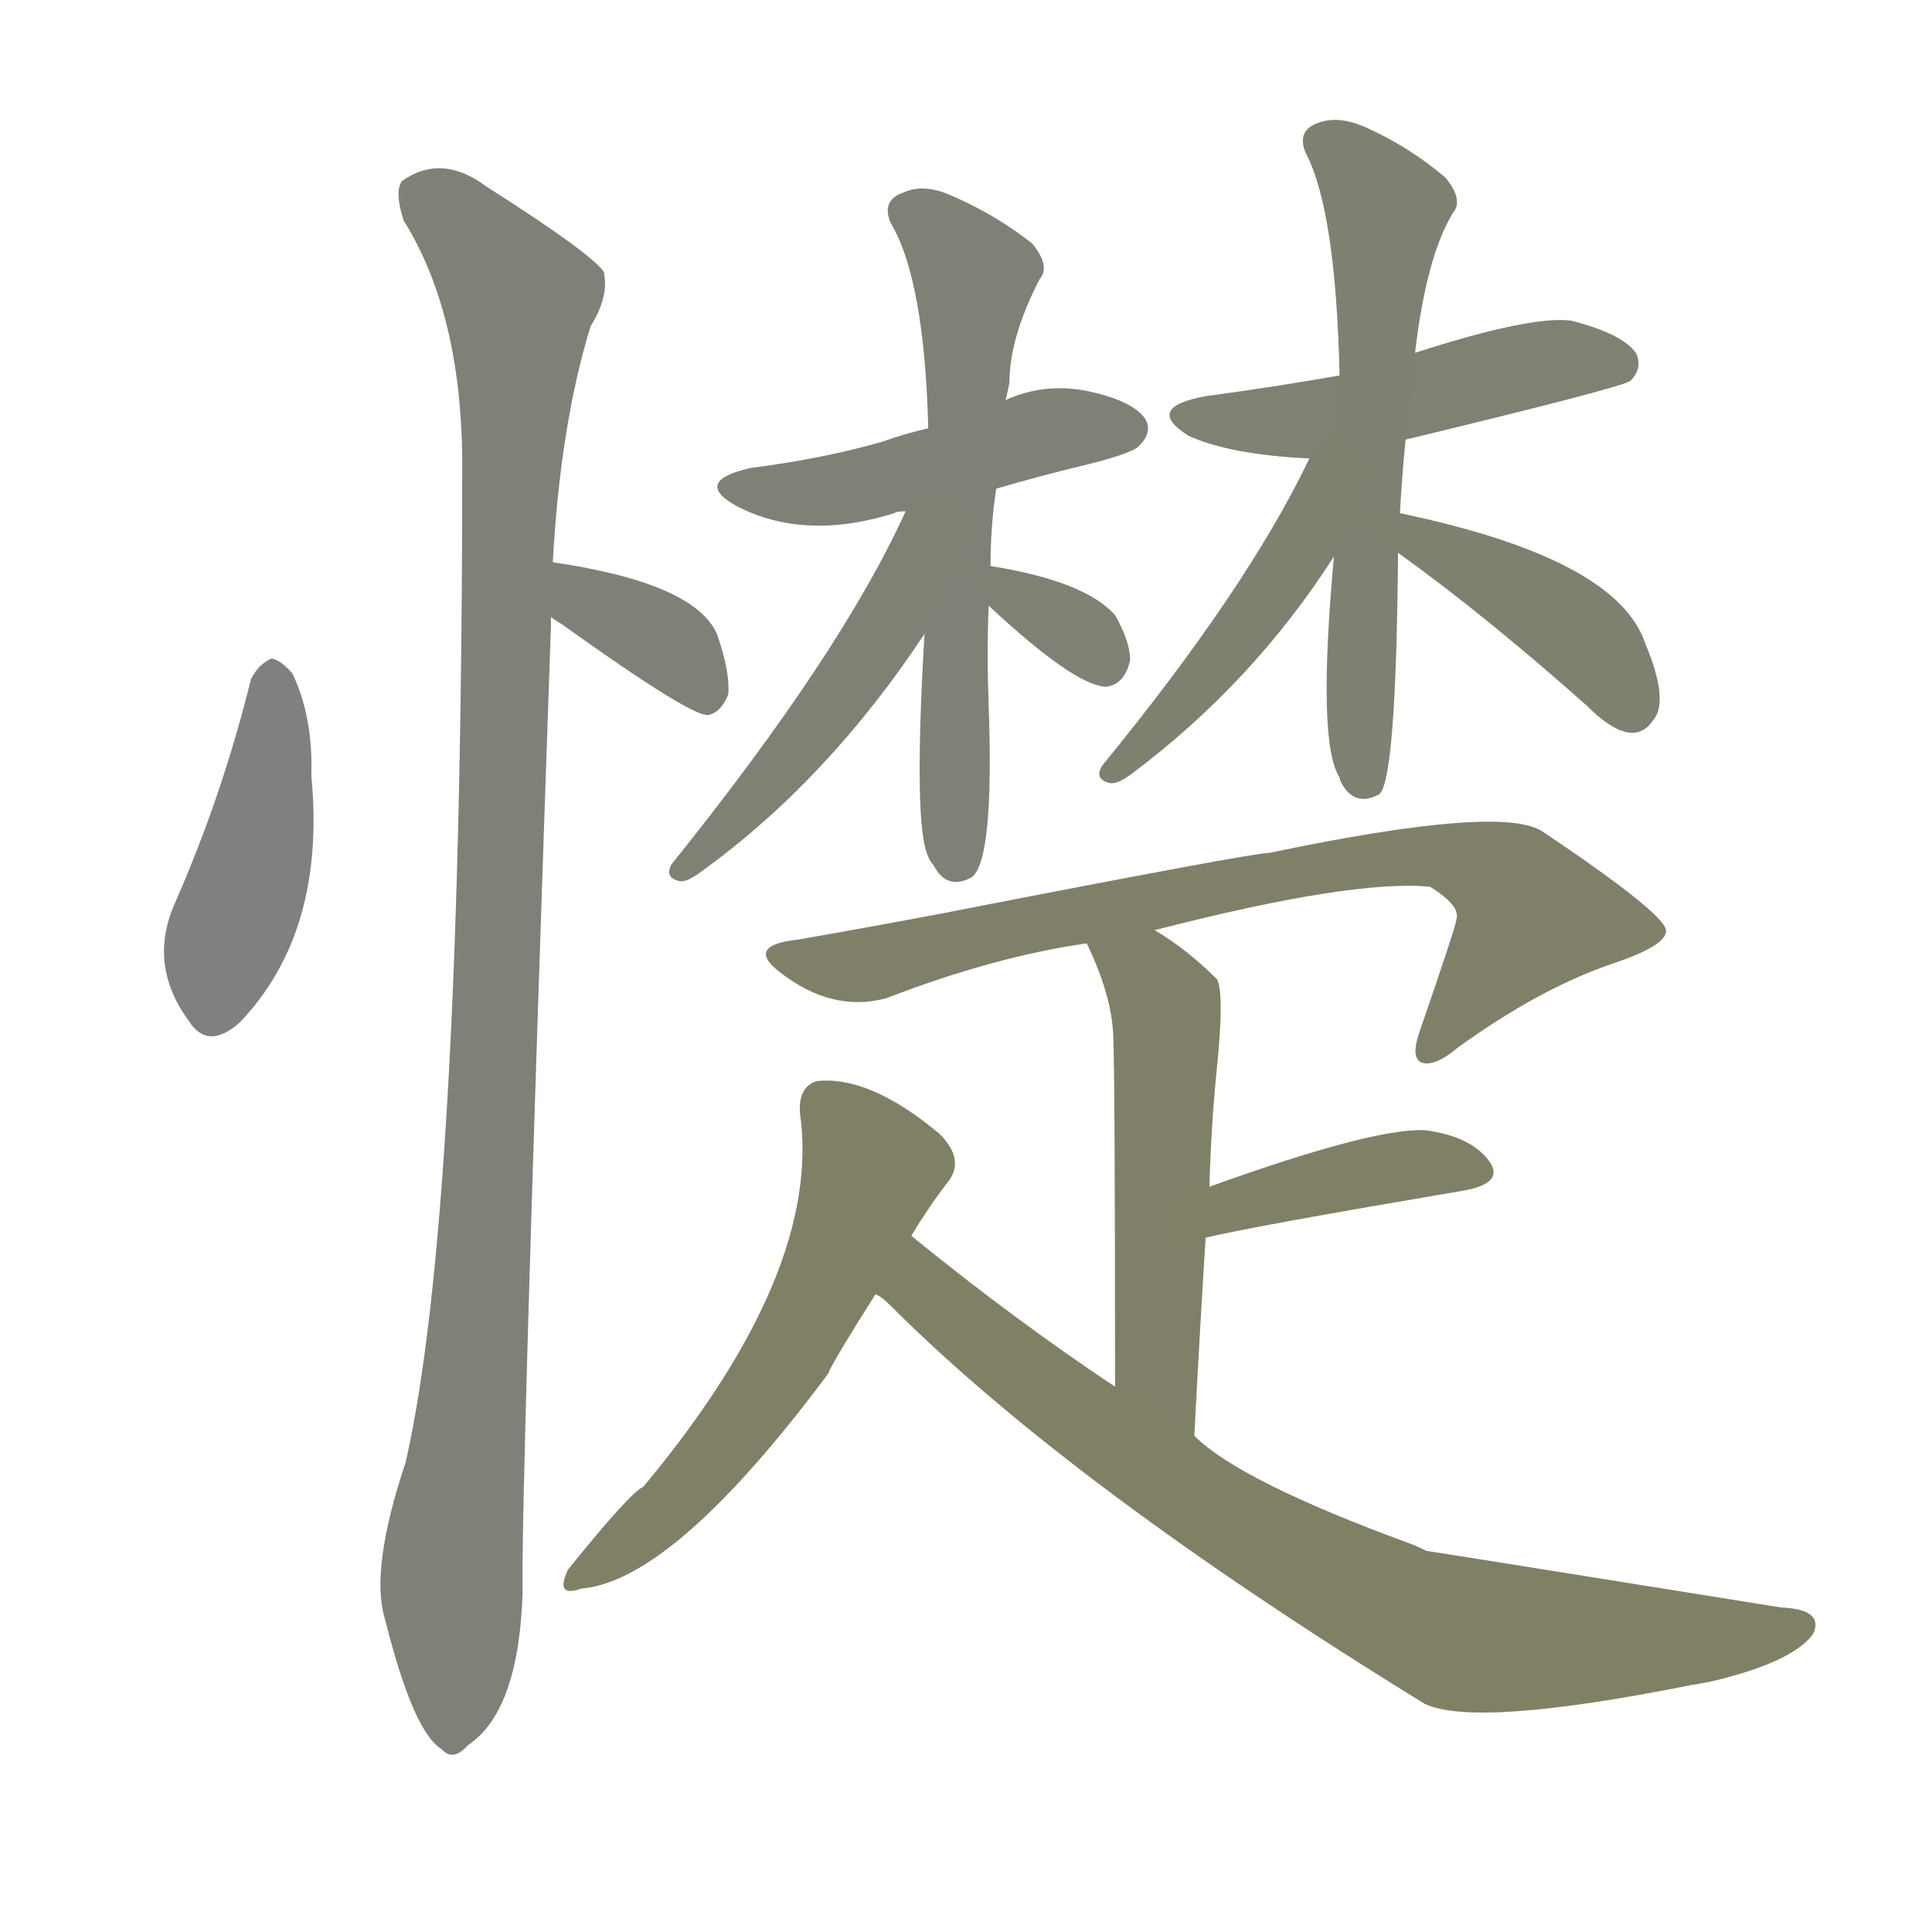 <svg version="1.1" viewBox="0 0 1024 1024" xmlns="http://www.w3.org/2000/svg">
  
  <g transform="scale(1, -1) translate(0, -900)">
    <style type="text/css">
        .stroke1 {fill: #808080;}
        .stroke2 {fill: #808079;}
        .stroke3 {fill: #808078;}
        .stroke4 {fill: #808077;}
        .stroke5 {fill: #808076;}
        .stroke6 {fill: #808075;}
        .stroke7 {fill: #808074;}
        .stroke8 {fill: #808073;}
        .stroke9 {fill: #808072;}
        .stroke10 {fill: #808071;}
        .stroke11 {fill: #808070;}
        .stroke12 {fill: #808069;}
        .stroke13 {fill: #808068;}
        .stroke14 {fill: #808067;}
        .stroke15 {fill: #808066;}
        .stroke16 {fill: #808065;}
        .stroke17 {fill: #808064;}
        .stroke18 {fill: #808063;}
        .stroke19 {fill: #808062;}
        .stroke20 {fill: #808061;}
        text {
            font-family: Helvetica;
            font-size: 50px;
            fill: #808060;
            paint-order: stroke;
            stroke: #000000;
            stroke-width: 4px;
            stroke-linecap: butt;
            stroke-linejoin: miter;
            font-weight: 800;
        }
    </style>

    <path d="M 133 540 Q 118 479 93 422 Q 78 389 100 359 Q 110 343 127 358 Q 173 406 165 489 Q 166 520 155 543 Q 149 550 144 551 Q 137 548 133 540 Z" class="stroke1"/>
    <path d="M 292 573 Q 293 572 298 569 Q 365 521 375 521 Q 382 522 386 532 Q 387 544 380 564 Q 368 591 293 602 C 263 606 268 590 292 573 Z" class="stroke2"/>
    <path d="M 293 602 Q 297 675 313 727 Q 323 743 320 756 Q 313 766 258 801 Q 234 819 213 804 Q 209 798 214 783 Q 244 735 245 658 Q 245 256 215 125 Q 196 68 204 42 Q 219 -18 234 -27 Q 240 -34 248 -25 Q 275 -7 277 56 Q 276 107 292 568 Q 292 571 292 573 L 293 602 Z" class="stroke3"/>
    <path d="M 528 641 Q 552 648 577 654 Q 601 660 604 664 Q 611 671 607 678 Q 600 688 575 693 Q 553 697 533 688 L 492 673 Q 479 670 468 666 Q 437 657 398 652 Q 367 645 390 632 Q 426 613 474 628 Q 475 629 480 629 L 528 641 Z" class="stroke4"/>
    <path d="M 525 600 Q 525 621 528 641 L 533 688 Q 534 692 535 697 Q 535 721 551 752 Q 557 759 547 771 Q 528 786 505 796 Q 490 803 479 798 Q 467 794 472 782 Q 490 752 492 673 L 490 564 Q 484 462 492 446 Q 492 445 495 441 Q 502 428 515 435 Q 527 444 524 526 Q 523 554 524 579 L 525 600 Z" class="stroke5"/>
    <path d="M 480 629 Q 446 554 356 442 Q 352 435 360 433 Q 364 432 373 439 Q 439 487 490 564 C 543 643 493 656 480 629 Z" class="stroke6"/>
    <path d="M 524 579 Q 569 537 586 536 Q 596 537 599 550 Q 599 560 591 574 Q 575 592 525 600 C 496 605 502 599 524 579 Z" class="stroke7"/>
    <path d="M 745 667 Q 857 694 864 698 Q 871 705 867 713 Q 860 723 833 730 Q 812 733 750 713 L 710 701 Q 676 695 639 690 Q 606 684 630 669 Q 652 659 694 657 L 745 667 Z" class="stroke8"/>
    <path d="M 742 628 Q 743 647 745 667 L 750 713 Q 756 764 770 787 Q 776 794 766 806 Q 747 822 725 832 Q 710 839 699 835 Q 687 831 692 819 Q 708 789 710 701 L 707 605 Q 698 506 710 488 Q 710 487 711 485 Q 718 472 731 479 Q 740 486 741 607 L 742 628 Z" class="stroke9"/>
    <path d="M 694 657 Q 661 588 584 494 Q 580 487 588 485 Q 592 484 600 490 Q 664 538 707 605 C 749 669 707 684 694 657 Z" class="stroke10"/>
    <path d="M 741 607 Q 787 574 841 526 Q 865 502 876 518 Q 885 528 872 559 Q 857 604 742 628 C 713 634 717 625 741 607 Z" class="stroke11"/>
    <path d="M 612 407 Q 717 434 758 430 Q 774 420 772 413 Q 772 410 752 352 Q 748 340 753 337 Q 760 334 773 345 Q 816 376 854 389 Q 884 399 883 407 Q 882 416 818 459 Q 797 474 673 448 Q 664 448 500 416 Q 463 409 423 402 Q 395 399 413 385 Q 441 363 470 371 Q 527 393 576 400 L 612 407 Z" class="stroke12"/>
    <path d="M 633 139 Q 636 196 639 244 L 641 271 Q 642 305 645 334 Q 649 374 645 381 Q 629 397 612 407 C 587 423 564 427 576 400 Q 589 373 590 352 Q 591 331 591 165 C 591 135 631 109 633 139 Z" class="stroke13"/>
    <path d="M 639 244 Q 664 250 776 269 Q 798 273 789 285 Q 779 298 755 301 Q 727 302 641 271 C 613 261 610 237 639 244 Z" class="stroke14"/>
    <path d="M 483 245 Q 492 260 502 273 Q 512 285 498 299 Q 461 330 433 327 Q 423 324 424 310 Q 436 226 341 112 Q 334 109 301 68 Q 294 53 308 58 Q 357 62 439 172 Q 440 176 464 214 L 483 245 Z" class="stroke15"/>
    <path d="M 464 214 Q 467 213 472 208 Q 568 112 755 -3 Q 782 -16 897 7 Q 904 8 912 10 Q 951 20 961 34 Q 967 47 944 48 Q 757 78 756 78 Q 750 81 747 82 Q 657 115 633 139 L 591 165 Q 537 201 483 245 C 460 264 441 233 464 214 Z" class="stroke16"/>
    
    
    
    
    
    
    
    
    
    
    
    
    
    
    
    </g>
</svg>